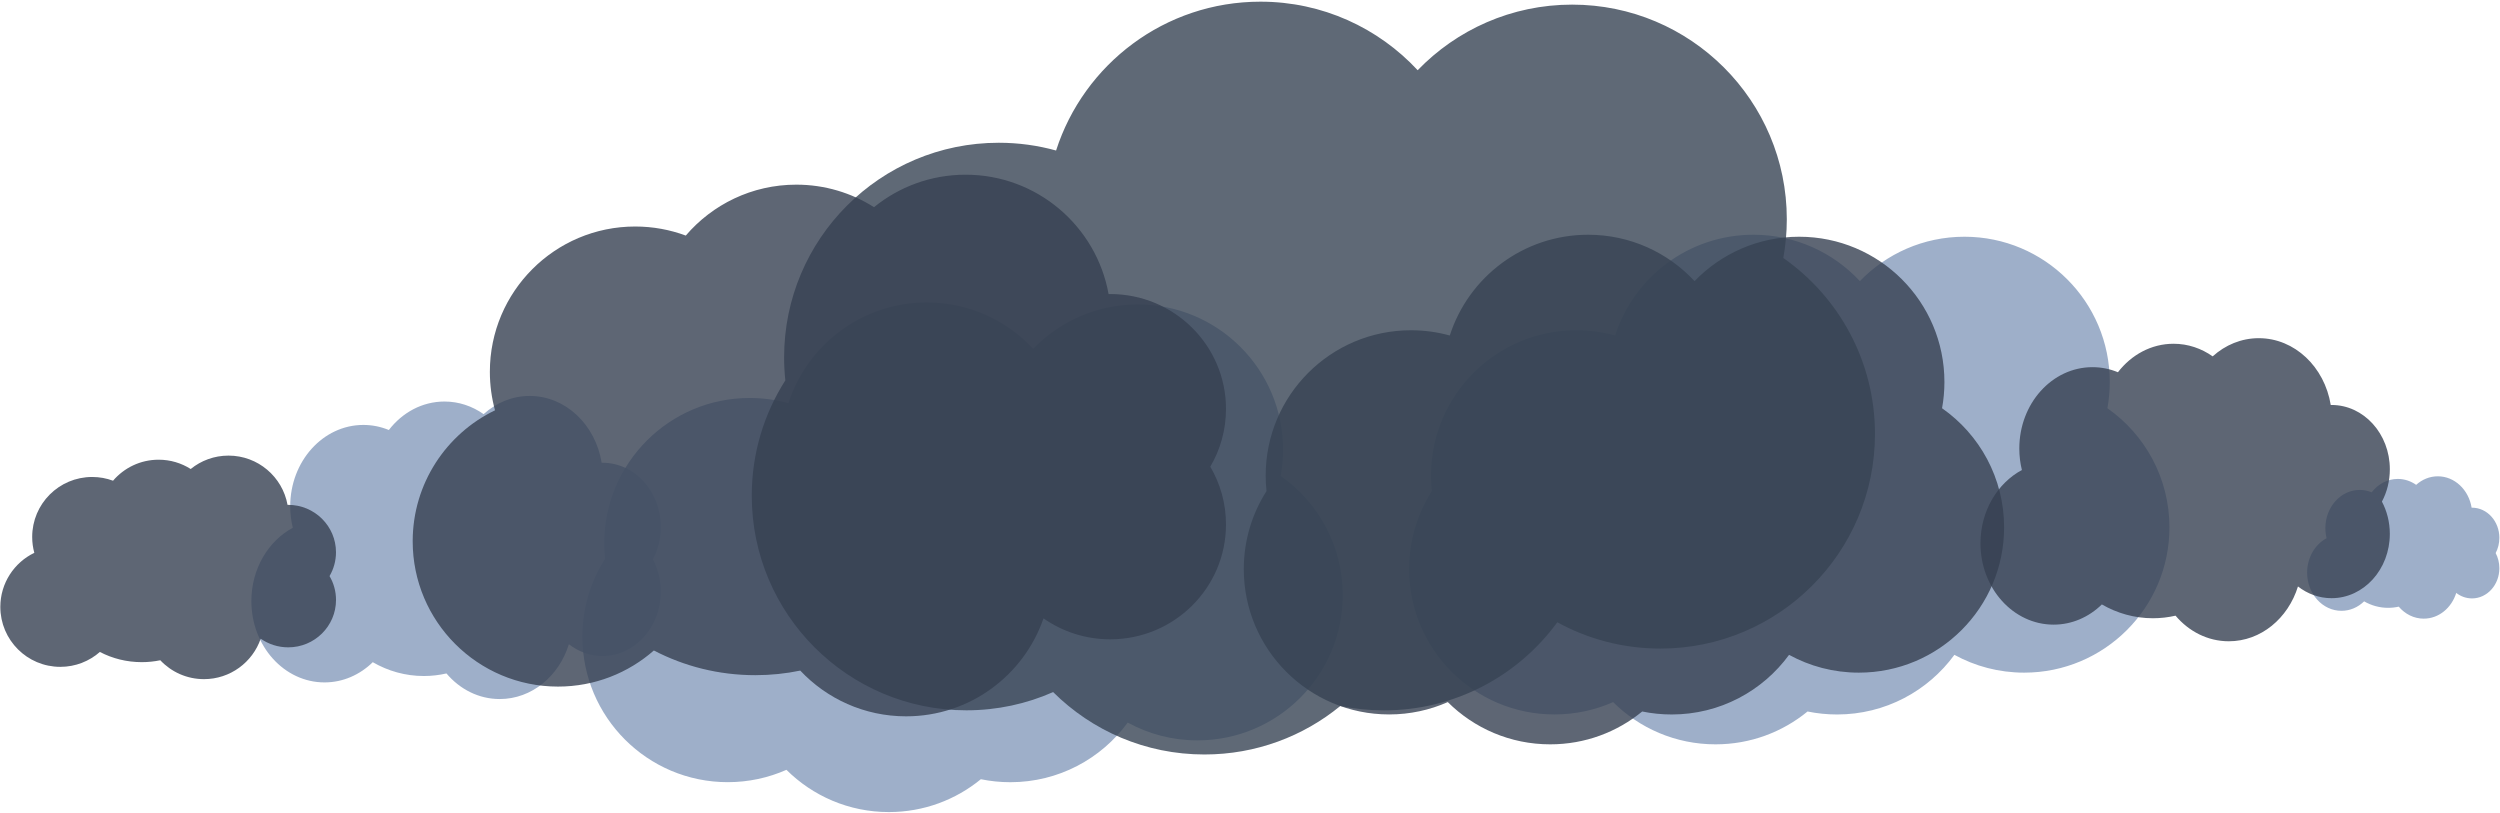<?xml version="1.0" encoding="UTF-8"?>
<svg id="Layer_2" data-name="Layer 2" xmlns="http://www.w3.org/2000/svg" viewBox="0 0 1255 408">
  <defs>
    <style>
      .cls-1 {
        fill: #384454;
      }

      .cls-1, .cls-2, .cls-3 {
        opacity: .8;
      }

      .cls-2 {
        fill: #869bbc;
      }

      .cls-3 {
        fill: #364051;
      }
    </style>
  </defs>
  <path class="cls-2" d="m674.06,298.73c0,40.28-32.66,72.94-72.94,72.94-12.69,0-24.62-3.24-35.01-8.94-13.26,18.15-34.71,29.94-58.91,29.94-5.08,0-10.03-.52-14.81-1.5-12.58,10.31-28.66,16.49-46.19,16.49-20.06,0-38.22-8.09-51.41-21.21-9.01,3.99-18.98,6.2-29.46,6.2-40.29,0-72.95-32.66-72.95-72.95,0-14.41,4.18-27.85,11.41-39.17-.28-2.56-.42-5.16-.42-7.79,0-40.29,32.66-72.95,72.94-72.95,6.75,0,13.28.92,19.48,2.64,9.43-29.35,36.96-50.59,69.45-50.59,21.1,0,40.11,8.96,53.42,23.29,13.27-13.74,31.88-22.29,52.49-22.29,40.29,0,72.95,32.65,72.95,72.94,0,4.49-.41,8.89-1.19,13.16,18.84,13.19,31.15,35.05,31.15,59.79Z"/>
  <path class="cls-2" d="m1089.06,264.73c0,40.28-32.66,72.94-72.94,72.94-12.69,0-24.62-3.24-35.01-8.94-13.26,18.15-34.71,29.94-58.91,29.94-5.08,0-10.03-.52-14.81-1.5-12.58,10.31-28.66,16.49-46.19,16.49-20.06,0-38.22-8.09-51.41-21.21-9.01,3.99-18.98,6.2-29.46,6.2-40.29,0-72.95-32.66-72.95-72.95,0-14.41,4.18-27.85,11.41-39.17-.28-2.56-.42-5.16-.42-7.79,0-40.29,32.66-72.95,72.94-72.95,6.75,0,13.28.92,19.48,2.64,9.43-29.35,36.96-50.59,69.45-50.59,21.1,0,40.11,8.96,53.42,23.29,13.27-13.74,31.88-22.29,52.49-22.29,40.29,0,72.95,32.65,72.95,72.94,0,4.49-.41,8.89-1.19,13.16,18.84,13.19,31.15,35.05,31.15,59.79Z"/>
  <path class="cls-3" d="m1006.06,264.73c0,40.28-32.66,72.94-72.94,72.94-12.69,0-24.62-3.24-35.01-8.94-13.26,18.15-34.71,29.94-58.91,29.94-5.08,0-10.03-.52-14.81-1.5-12.58,10.31-28.66,16.49-46.19,16.49-20.06,0-38.22-8.09-51.41-21.21-9.01,3.99-18.98,6.2-29.46,6.2-40.29,0-72.95-32.66-72.95-72.95,0-14.41,4.18-27.85,11.41-39.17-.28-2.56-.42-5.16-.42-7.79,0-40.29,32.66-72.95,72.94-72.95,6.75,0,13.28.92,19.48,2.64,9.43-29.35,36.96-50.59,69.45-50.59,21.1,0,40.11,8.96,53.42,23.29,13.27-13.74,31.88-22.29,52.49-22.29,40.29,0,72.95,32.65,72.95,72.94,0,4.49-.41,8.89-1.19,13.16,18.84,13.19,31.15,35.05,31.15,59.79Z"/>
  <path class="cls-1" d="m941.24,217.84c0,59.51-48.25,107.75-107.75,107.75-18.75,0-36.37-4.79-51.72-13.21-19.59,26.81-51.28,44.23-87.03,44.23-7.5,0-14.82-.77-21.88-2.22-18.58,15.23-42.34,24.36-68.24,24.36-29.63,0-56.46-11.95-75.95-31.33-13.31,5.89-28.04,9.16-43.52,9.16-59.52,0-107.77-48.25-107.77-107.77,0-21.29,6.18-41.14,16.86-57.87-.41-3.78-.62-7.62-.62-11.51,0-59.52,48.25-107.77,107.75-107.77,9.97,0,19.62,1.36,28.78,3.9C544.08,32.21,584.75.84,632.75.84c31.17,0,59.25,13.24,78.92,34.41,19.6-20.3,47.1-32.93,77.54-32.93,59.52,0,107.77,48.23,107.77,107.75,0,6.63-.61,13.13-1.76,19.44,27.83,19.49,46.02,51.78,46.02,88.33Z"/>
  <path class="cls-2" d="m327.72,280.79c2.52,4.77,3.97,10.31,3.97,16.23,0,17.82-13.1,32.27-29.26,32.27-6.27,0-12.09-2.18-16.85-5.89-4.96,16.02-18.63,27.52-34.72,27.52-10.55,0-20.05-4.94-26.74-12.85-3.66.84-7.46,1.29-11.35,1.29-9.27,0-18-2.51-25.64-6.94-6.46,6.31-14.94,10.15-24.22,10.15-20.28,0-36.72-18.28-36.72-40.82,0-16.21,8.5-30.21,20.8-36.8-.85-3.44-1.3-7.07-1.3-10.81,0-22.55,16.44-40.82,36.72-40.82,4.5,0,8.8.9,12.79,2.55,6.73-8.75,16.75-14.3,27.92-14.3,7.22,0,13.96,2.32,19.64,6.33,6.32-5.71,14.37-9.13,23.14-9.13,18.04,0,33.04,14.47,36.13,33.53.14,0,.27,0,.41,0,16.16,0,29.26,14.45,29.26,32.27,0,5.92-1.44,11.46-3.97,16.23Z"/>
  <path class="cls-2" d="m1252.82,277.63c1.18,2.24,1.86,4.84,1.86,7.62,0,8.37-6.15,15.15-13.74,15.15-2.95,0-5.68-1.02-7.91-2.76-2.33,7.52-8.75,12.92-16.31,12.92-4.95,0-9.42-2.32-12.56-6.03-1.72.4-3.5.6-5.33.6-4.35,0-8.45-1.18-12.04-3.26-3.04,2.96-7.02,4.76-11.37,4.76-9.52,0-17.24-8.58-17.24-19.17,0-7.61,3.99-14.19,9.77-17.28-.4-1.62-.61-3.32-.61-5.07,0-10.59,7.72-19.17,17.24-19.17,2.11,0,4.13.42,6,1.2,3.16-4.11,7.86-6.72,13.11-6.72,3.39,0,6.55,1.09,9.22,2.97,2.97-2.68,6.75-4.29,10.87-4.29,8.47,0,15.52,6.79,16.97,15.75.06,0,.13,0,.19,0,7.59,0,13.74,6.79,13.74,15.16,0,2.78-.68,5.38-1.86,7.62Z"/>
  <path class="cls-3" d="m607.57,234.28c5.01,8.52,7.88,18.43,7.88,29,0,31.84-26.03,57.66-58.13,57.66-12.46,0-24.01-3.89-33.48-10.52-9.86,28.62-37.02,49.18-68.98,49.18-20.95,0-39.83-8.83-53.13-22.96-7.27,1.51-14.82,2.3-22.55,2.3-18.42,0-35.76-4.48-50.94-12.4-12.84,11.28-29.68,18.13-48.12,18.13-40.29,0-72.95-32.66-72.95-72.94,0-28.96,16.88-53.98,41.33-65.76-1.69-6.15-2.59-12.63-2.59-19.31,0-40.29,32.66-72.95,72.95-72.95,8.93,0,17.49,1.61,25.4,4.55,13.38-15.64,33.27-25.56,55.47-25.56,14.35,0,27.73,4.14,39.02,11.31,12.55-10.2,28.55-16.31,45.98-16.31,35.84,0,65.64,25.85,71.78,59.92.27-.01.54-.01.81-.01,32.1,0,58.13,25.82,58.13,57.67,0,10.57-2.87,20.48-7.88,29Z"/>
  <path class="cls-3" d="m165.43,289.2c2.07,3.52,3.25,7.61,3.25,11.97,0,13.14-10.74,23.8-23.99,23.8-5.14,0-9.91-1.61-13.82-4.34-4.07,11.81-15.28,20.3-28.47,20.3-8.65,0-16.44-3.64-21.93-9.48-3,.62-6.12.95-9.31.95-7.6,0-14.76-1.85-21.02-5.12-5.3,4.66-12.25,7.48-19.86,7.48-16.63,0-30.11-13.48-30.11-30.1,0-11.95,6.97-22.28,17.06-27.14-.7-2.54-1.07-5.21-1.07-7.97,0-16.63,13.48-30.11,30.11-30.11,3.69,0,7.22.66,10.48,1.88,5.52-6.46,13.73-10.55,22.89-10.55,5.92,0,11.45,1.71,16.1,4.67,5.18-4.21,11.78-6.73,18.98-6.73,14.79,0,27.09,10.67,29.63,24.73.11,0,.22,0,.33,0,13.25,0,23.99,10.66,23.99,23.8,0,4.36-1.18,8.45-3.25,11.97Z"/>
  <path class="cls-3" d="m1195.72,251.79c2.52,4.77,3.97,10.31,3.97,16.23,0,17.82-13.1,32.27-29.26,32.27-6.27,0-12.09-2.18-16.85-5.89-4.96,16.02-18.63,27.52-34.72,27.52-10.55,0-20.05-4.94-26.74-12.85-3.66.84-7.46,1.29-11.35,1.29-9.27,0-18-2.51-25.64-6.94-6.46,6.31-14.94,10.15-24.22,10.15-20.28,0-36.72-18.28-36.72-40.82,0-16.21,8.5-30.21,20.8-36.8-.85-3.44-1.3-7.07-1.3-10.81,0-22.55,16.44-40.82,36.72-40.82,4.5,0,8.8.9,12.79,2.55,6.73-8.75,16.75-14.3,27.92-14.3,7.22,0,13.96,2.32,19.64,6.33,6.32-5.71,14.37-9.13,23.14-9.13,18.04,0,33.04,14.47,36.13,33.53.14,0,.27,0,.41,0,16.16,0,29.26,14.45,29.26,32.27,0,5.92-1.44,11.46-3.97,16.23Z"/>
</svg>